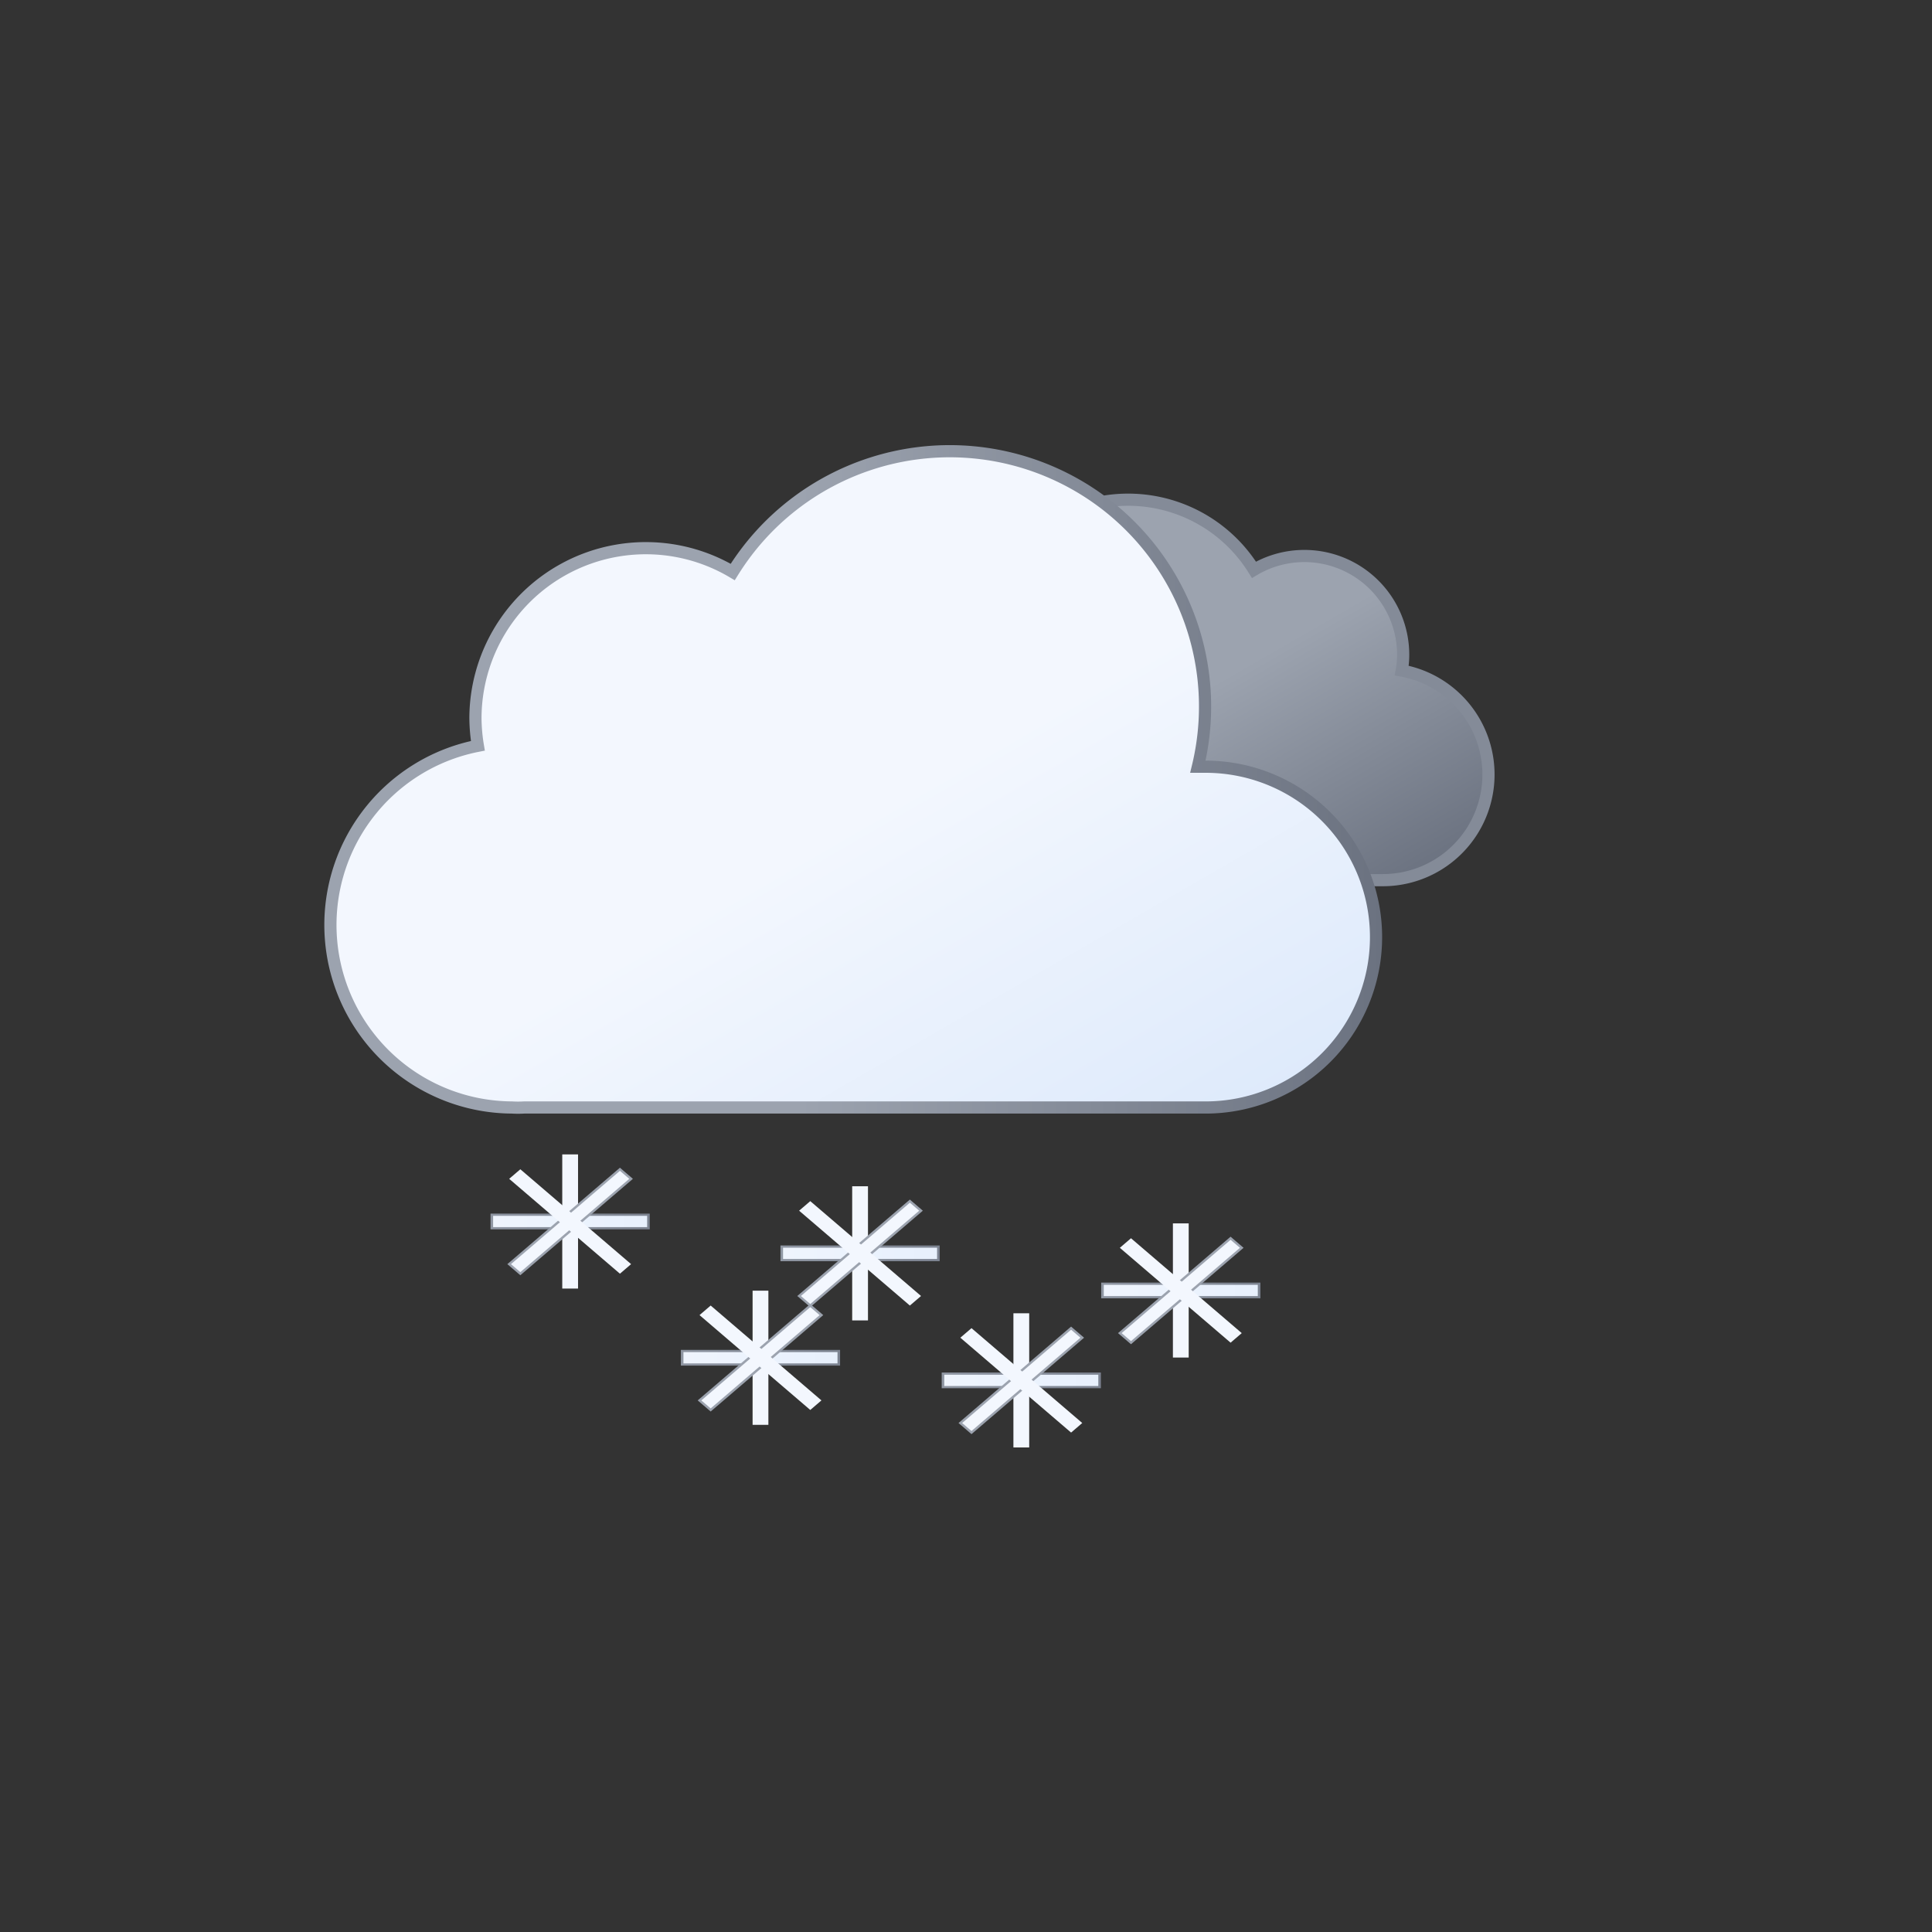 <?xml version="1.0" encoding="UTF-8" standalone="no"?>
<svg
   viewBox="0 0 79.374 79.374"
   version="1.1"
   id="svg22"
   sodipodi:docname="602d-heavy-snow.svg"
   width="300"
   height="300"
   inkscape:version="1.1.2 (0a00cf5339, 2022-02-04)"
   xmlns:inkscape="http://www.inkscape.org/namespaces/inkscape"
   xmlns:sodipodi="http://sodipodi.sourceforge.net/DTD/sodipodi-0.dtd"
   xmlns:xlink="http://www.w3.org/1999/xlink"
   xmlns="http://www.w3.org/2000/svg"
   xmlns:svg="http://www.w3.org/2000/svg">
  <rect x="0" y="0" width="79.374" height="79.374" fill="#333333" stroke="none"/>
  <sodipodi:namedview
     id="namedview24"
     pagecolor="#ffffff"
     bordercolor="#666666"
     borderopacity="1.0"
     inkscape:pageshadow="2"
     inkscape:pageopacity="0.0"
     inkscape:pagecheckerboard="0"
     showgrid="false"
     inkscape:zoom="2.2953349"
     inkscape:cx="144.42337"
     inkscape:cy="159.23602"
     inkscape:window-width="1557"
     inkscape:window-height="750"
     inkscape:window-x="138"
     inkscape:window-y="16"
     inkscape:window-maximized="0"
     inkscape:current-layer="svg22"
     width="300px" />
  <defs
     id="defs16">
    <linearGradient
       id="a"
       x1="40.76"
       y1="23"
       x2="50.83"
       y2="40.46"
       gradientUnits="userSpaceOnUse">
      <stop
         offset="0"
         stop-color="#9ca3af"
         id="stop2" />
      <stop
         offset="0.45"
         stop-color="#9ca3af"
         id="stop4" />
      <stop
         offset="1"
         stop-color="#6b7280"
         id="stop6" />
    </linearGradient>
    <linearGradient
       id="b"
       x1="22.56"
       y1="21.96"
       x2="39.2"
       y2="50.8"
       gradientUnits="userSpaceOnUse"
       gradientTransform="translate(3.033)"
       xlink:href="#a">
      <stop
         offset="0"
         stop-color="#f3f7fe"
         id="stop9" />
      <stop
         offset="0.45"
         stop-color="#f3f7fe"
         id="stop11" />
      <stop
         offset="1"
         stop-color="#deeafb"
         id="stop13" />
    </linearGradient>
    <linearGradient
       inkscape:collect="always"
       xlink:href="#a"
       id="linearGradient930"
       gradientUnits="userSpaceOnUse"
       x1="40.76"
       y1="23"
       x2="50.83"
       y2="40.46"
       gradientTransform="translate(1.988,-1.29)" />
    <linearGradient
       inkscape:collect="always"
       xlink:href="#b"
       id="linearGradient4613"
       x1="-15.909"
       y1="60.877"
       x2="47.525"
       y2="60.877"
       gradientUnits="userSpaceOnUse" />
    <linearGradient
       inkscape:collect="always"
       xlink:href="#b"
       id="linearGradient4615"
       gradientUnits="userSpaceOnUse"
       x1="-15.909"
       y1="60.877"
       x2="47.525"
       y2="60.877" />
    <linearGradient
       inkscape:collect="always"
       xlink:href="#b"
       id="linearGradient4617"
       gradientUnits="userSpaceOnUse"
       x1="-15.909"
       y1="60.877"
       x2="47.525"
       y2="60.877" />
    <linearGradient
       inkscape:collect="always"
       xlink:href="#b"
       id="linearGradient4619"
       gradientUnits="userSpaceOnUse"
       x1="-15.909"
       y1="60.877"
       x2="47.525"
       y2="60.877" />
    <linearGradient
       inkscape:collect="always"
       xlink:href="#b"
       id="linearGradient4621"
       gradientUnits="userSpaceOnUse"
       x1="-15.909"
       y1="60.877"
       x2="47.525"
       y2="60.877" />
    <linearGradient
       inkscape:collect="always"
       xlink:href="#b"
       id="linearGradient4623"
       gradientUnits="userSpaceOnUse"
       x1="-15.909"
       y1="60.877"
       x2="47.525"
       y2="60.877" />
    <linearGradient
       inkscape:collect="always"
       xlink:href="#b"
       id="linearGradient4625"
       gradientUnits="userSpaceOnUse"
       x1="-15.909"
       y1="60.877"
       x2="47.525"
       y2="60.877" />
    <linearGradient
       inkscape:collect="always"
       xlink:href="#b"
       id="linearGradient4627"
       gradientUnits="userSpaceOnUse"
       x1="-15.909"
       y1="60.877"
       x2="47.525"
       y2="60.877" />
    <linearGradient
       inkscape:collect="always"
       xlink:href="#b"
       id="linearGradient4629"
       gradientUnits="userSpaceOnUse"
       x1="-15.909"
       y1="60.877"
       x2="47.525"
       y2="60.877" />
    <linearGradient
       inkscape:collect="always"
       xlink:href="#b"
       id="linearGradient4631"
       gradientUnits="userSpaceOnUse"
       x1="-15.909"
       y1="60.877"
       x2="47.525"
       y2="60.877" />
    <linearGradient
       inkscape:collect="always"
       xlink:href="#b"
       id="linearGradient4633"
       gradientUnits="userSpaceOnUse"
       x1="-15.909"
       y1="60.877"
       x2="47.525"
       y2="60.877" />
    <linearGradient
       inkscape:collect="always"
       xlink:href="#b"
       id="linearGradient4635"
       gradientUnits="userSpaceOnUse"
       x1="-15.909"
       y1="60.877"
       x2="47.525"
       y2="60.877" />
    <linearGradient
       inkscape:collect="always"
       xlink:href="#b"
       id="linearGradient4637"
       gradientUnits="userSpaceOnUse"
       x1="-15.909"
       y1="60.877"
       x2="47.525"
       y2="60.877" />
    <linearGradient
       inkscape:collect="always"
       xlink:href="#b"
       id="linearGradient4639"
       gradientUnits="userSpaceOnUse"
       x1="-15.909"
       y1="60.877"
       x2="47.525"
       y2="60.877" />
    <linearGradient
       inkscape:collect="always"
       xlink:href="#b"
       id="linearGradient4641"
       gradientUnits="userSpaceOnUse"
       x1="-15.909"
       y1="60.877"
       x2="47.525"
       y2="60.877" />
    <linearGradient
       inkscape:collect="always"
       xlink:href="#b"
       id="linearGradient4643"
       gradientUnits="userSpaceOnUse"
       x1="-15.909"
       y1="60.877"
       x2="47.525"
       y2="60.877" />
    <linearGradient
       inkscape:collect="always"
       xlink:href="#b"
       id="linearGradient4645"
       gradientUnits="userSpaceOnUse"
       x1="-15.909"
       y1="60.877"
       x2="47.525"
       y2="60.877" />
    <linearGradient
       inkscape:collect="always"
       xlink:href="#b"
       id="linearGradient4647"
       gradientUnits="userSpaceOnUse"
       x1="-15.909"
       y1="60.877"
       x2="47.525"
       y2="60.877" />
    <linearGradient
       inkscape:collect="always"
       xlink:href="#b"
       id="linearGradient4649"
       gradientUnits="userSpaceOnUse"
       x1="-15.909"
       y1="60.877"
       x2="47.525"
       y2="60.877" />
    <linearGradient
       inkscape:collect="always"
       xlink:href="#b"
       id="linearGradient4651"
       gradientUnits="userSpaceOnUse"
       x1="-15.909"
       y1="60.877"
       x2="47.525"
       y2="60.877" />
    <linearGradient
       inkscape:collect="always"
       xlink:href="#b"
       id="linearGradient4653"
       gradientUnits="userSpaceOnUse"
       x1="-15.909"
       y1="60.877"
       x2="47.525"
       y2="60.877" />
    <linearGradient
       inkscape:collect="always"
       xlink:href="#b"
       id="linearGradient4655"
       gradientUnits="userSpaceOnUse"
       x1="-15.909"
       y1="60.877"
       x2="47.525"
       y2="60.877" />
    <linearGradient
       inkscape:collect="always"
       xlink:href="#b"
       id="linearGradient4657"
       gradientUnits="userSpaceOnUse"
       x1="-15.909"
       y1="60.877"
       x2="47.525"
       y2="60.877" />
    <linearGradient
       inkscape:collect="always"
       xlink:href="#b"
       id="linearGradient4659"
       gradientUnits="userSpaceOnUse"
       x1="-15.909"
       y1="60.877"
       x2="47.525"
       y2="60.877" />
    <linearGradient
       inkscape:collect="always"
       xlink:href="#b"
       id="linearGradient4661"
       gradientUnits="userSpaceOnUse"
       x1="-15.909"
       y1="60.877"
       x2="47.525"
       y2="60.877" />
    <linearGradient
       inkscape:collect="always"
       xlink:href="#b"
       id="linearGradient4663"
       gradientUnits="userSpaceOnUse"
       x1="-15.909"
       y1="60.877"
       x2="47.525"
       y2="60.877" />
    <linearGradient
       inkscape:collect="always"
       xlink:href="#a"
       id="linearGradient890"
       x1="-15.909"
       y1="60.877"
       x2="47.525"
       y2="60.877"
       gradientUnits="userSpaceOnUse" />
    <linearGradient
       inkscape:collect="always"
       xlink:href="#a"
       id="linearGradient891"
       x1="13.322"
       y1="32.022"
       x2="56.783"
       y2="32.022"
       gradientUnits="userSpaceOnUse" />
  </defs>
  <path
     d="m 36.218,32.16 a 4.05,4.05 0 0 0 4.05,4 h 16.51 a 4.34,4.34 0 0 0 0.81,-8.61 3.52,3.52 0 0 0 0.06,-0.66 4.06,4.06 0 0 0 -6.13,-3.48 6.08,6.08 0 0 0 -11.25,3.19 6.34,6.34 0 0 0 0.18,1.46 h -0.18 a 4.05,4.05 0 0 0 -4.05,4.1 z"
     stroke="#848b98"
     stroke-miterlimit="10"
     stroke-width="0.5"
     fill="url(#a)"
     id="path18"
     style="fill:url(#linearGradient930)" />
  <path
     d="m 49.533,31.5 h -0.32 a 10.49,10.49 0 0 0 -19.11,-8 7,7 0 0 0 -10.57,6 7.21,7.21 0 0 0 0.1,1.14 7.5,7.5 0 0 0 1.4,14.86 4.19,4.19 0 0 0 0.5,0 v 0 h 28 a 7,7 0 0 0 0,-14 z"
     stroke="#e6effc"
     stroke-miterlimit="10"
     stroke-width="0.5"
     fill="url(#b)"
     id="path20"
     style="fill:url(#b);fill-opacity:1;stroke:url(#linearGradient891)" />
  <g
     style="fill:#b3b3b3"
     transform="matrix(0.453,0,0,0.405,29.252,29.177)"
     id="g116">
    <g
       style="fill:url(#linearGradient4613);fill-opacity:1;stroke:url(#linearGradient890)"
       transform="matrix(1.097,0,0,1.051,-2.516,-4.056)"
       id="g116-3">
      <g
         style="fill:url(#linearGradient4623);fill-opacity:1;stroke:url(#linearGradient890)"
         id="g79"
         transform="translate(-38.069,-11.896)">
        <rect
           ry="0"
           y="64.453"
           x="22.159"
           height="1.305"
           width="12.949"
           id="rect40"
           style="fill:url(#linearGradient4615);fill-opacity:1;stroke-width:0.213;stroke:url(#linearGradient890)" />
        <rect
           transform="rotate(-90)"
           ry="0"
           y="27.982"
           x="-71.58"
           height="1.305"
           width="12.949"
           id="rect40-3"
           style="fill:url(#linearGradient4617);fill-opacity:1;stroke-width:0.213;stroke:url(#linearGradient890)" />
        <rect
           transform="rotate(-45)"
           ry="0"
           y="65.631"
           x="-32.264"
           height="1.305"
           width="12.949"
           id="rect40-6"
           style="fill:url(#linearGradient4619);fill-opacity:1;stroke-width:0.213;stroke:url(#linearGradient890)" />
        <rect
           transform="rotate(-135)"
           ry="0"
           y="-26.442"
           x="-72.758"
           height="1.305"
           width="12.949"
           id="rect40-3-7"
           style="fill:url(#linearGradient4621);fill-opacity:1;stroke-width:0.213;stroke:url(#linearGradient890)" />
      </g>
      <g
         style="fill:url(#linearGradient4633);fill-opacity:1;stroke:url(#linearGradient890)"
         transform="translate(-22.333,1.257)"
         id="g79-5">
        <rect
           ry="0"
           y="64.453"
           x="22.159"
           height="1.305"
           width="12.949"
           id="rect40-35"
           style="fill:url(#linearGradient4625);fill-opacity:1;stroke-width:0.213;stroke:url(#linearGradient890)" />
        <rect
           transform="rotate(-90)"
           ry="0"
           y="27.982"
           x="-71.58"
           height="1.305"
           width="12.949"
           id="rect40-3-6"
           style="fill:url(#linearGradient4627);fill-opacity:1;stroke-width:0.213;stroke:url(#linearGradient890)" />
        <rect
           transform="rotate(-45)"
           ry="0"
           y="65.631"
           x="-32.264"
           height="1.305"
           width="12.949"
           id="rect40-6-2"
           style="fill:url(#linearGradient4629);fill-opacity:1;stroke-width:0.213;stroke:url(#linearGradient890)" />
        <rect
           transform="rotate(-135)"
           ry="0"
           y="-26.442"
           x="-72.758"
           height="1.305"
           width="12.949"
           id="rect40-3-7-9"
           style="fill:url(#linearGradient4631);fill-opacity:1;stroke-width:0.213;stroke:url(#linearGradient890)" />
      </g>
      <g
         style="fill:url(#linearGradient4643);fill-opacity:1;stroke:url(#linearGradient890)"
         id="g191"
         transform="translate(-0.77,3.439)">
        <rect
           ry="0"
           y="64.453"
           x="22.159"
           height="1.305"
           width="12.949"
           id="rect40-2"
           style="fill:url(#linearGradient4635);fill-opacity:1;stroke-width:0.213;stroke:url(#linearGradient890)" />
        <rect
           transform="rotate(-90)"
           ry="0"
           y="27.982"
           x="-71.58"
           height="1.305"
           width="12.949"
           id="rect40-3-70"
           style="fill:url(#linearGradient4637);fill-opacity:1;stroke-width:0.213;stroke:url(#linearGradient890)" />
        <rect
           transform="rotate(-45)"
           ry="0"
           y="65.631"
           x="-32.264"
           height="1.305"
           width="12.949"
           id="rect40-6-9"
           style="fill:url(#linearGradient4639);fill-opacity:1;stroke-width:0.213;stroke:url(#linearGradient890)" />
        <rect
           transform="rotate(-135)"
           ry="0"
           y="-26.442"
           x="-72.758"
           height="1.305"
           width="12.949"
           id="rect40-3-7-3"
           style="fill:url(#linearGradient4641);fill-opacity:1;stroke-width:0.213;stroke:url(#linearGradient890)" />
      </g>
      <g
         style="fill:url(#linearGradient4653);fill-opacity:1;stroke:url(#linearGradient890)"
         transform="translate(12.416,-5.238)"
         id="g79-8">
        <rect
           style="fill:url(#linearGradient4645);fill-opacity:1;stroke-width:0.213;stroke:url(#linearGradient890)"
           id="rect40-7"
           width="12.949"
           height="1.305"
           x="22.159"
           y="64.453"
           ry="0" />
        <rect
           style="fill:url(#linearGradient4647);fill-opacity:1;stroke-width:0.213;stroke:url(#linearGradient890)"
           id="rect40-3-9"
           width="12.949"
           height="1.305"
           x="-71.58"
           y="27.982"
           ry="0"
           transform="rotate(-90)" />
        <rect
           style="fill:url(#linearGradient4649);fill-opacity:1;stroke-width:0.213;stroke:url(#linearGradient890)"
           id="rect40-6-20"
           width="12.949"
           height="1.305"
           x="-32.264"
           y="65.631"
           ry="0"
           transform="rotate(-45)" />
        <rect
           style="fill:url(#linearGradient4651);fill-opacity:1;stroke-width:0.213;stroke:url(#linearGradient890)"
           id="rect40-3-7-2"
           width="12.949"
           height="1.305"
           x="-72.758"
           y="-26.442"
           ry="0"
           transform="rotate(-135)" />
      </g>
      <g
         style="fill:url(#linearGradient4663);fill-opacity:1;stroke:url(#linearGradient890)"
         id="g79-6"
         transform="translate(-14.099,-8.821)">
        <rect
           ry="0"
           y="64.453"
           x="22.159"
           height="1.305"
           width="12.949"
           id="rect40-0"
           style="fill:url(#linearGradient4655);fill-opacity:1;stroke-width:0.213;stroke:url(#linearGradient890)" />
        <rect
           transform="rotate(-90)"
           ry="0"
           y="27.982"
           x="-71.58"
           height="1.305"
           width="12.949"
           id="rect40-3-62"
           style="fill:url(#linearGradient4657);fill-opacity:1;stroke-width:0.213;stroke:url(#linearGradient890)" />
        <rect
           transform="rotate(-45)"
           ry="0"
           y="65.631"
           x="-32.264"
           height="1.305"
           width="12.949"
           id="rect40-6-6"
           style="fill:url(#linearGradient4659);fill-opacity:1;stroke-width:0.213;stroke:url(#linearGradient890)" />
        <rect
           transform="rotate(-135)"
           ry="0"
           y="-26.442"
           x="-72.758"
           height="1.305"
           width="12.949"
           id="rect40-3-7-1"
           style="fill:url(#linearGradient4661);fill-opacity:1;stroke-width:0.213;stroke:url(#linearGradient890)" />
      </g>
    </g>
  </g>
</svg>
